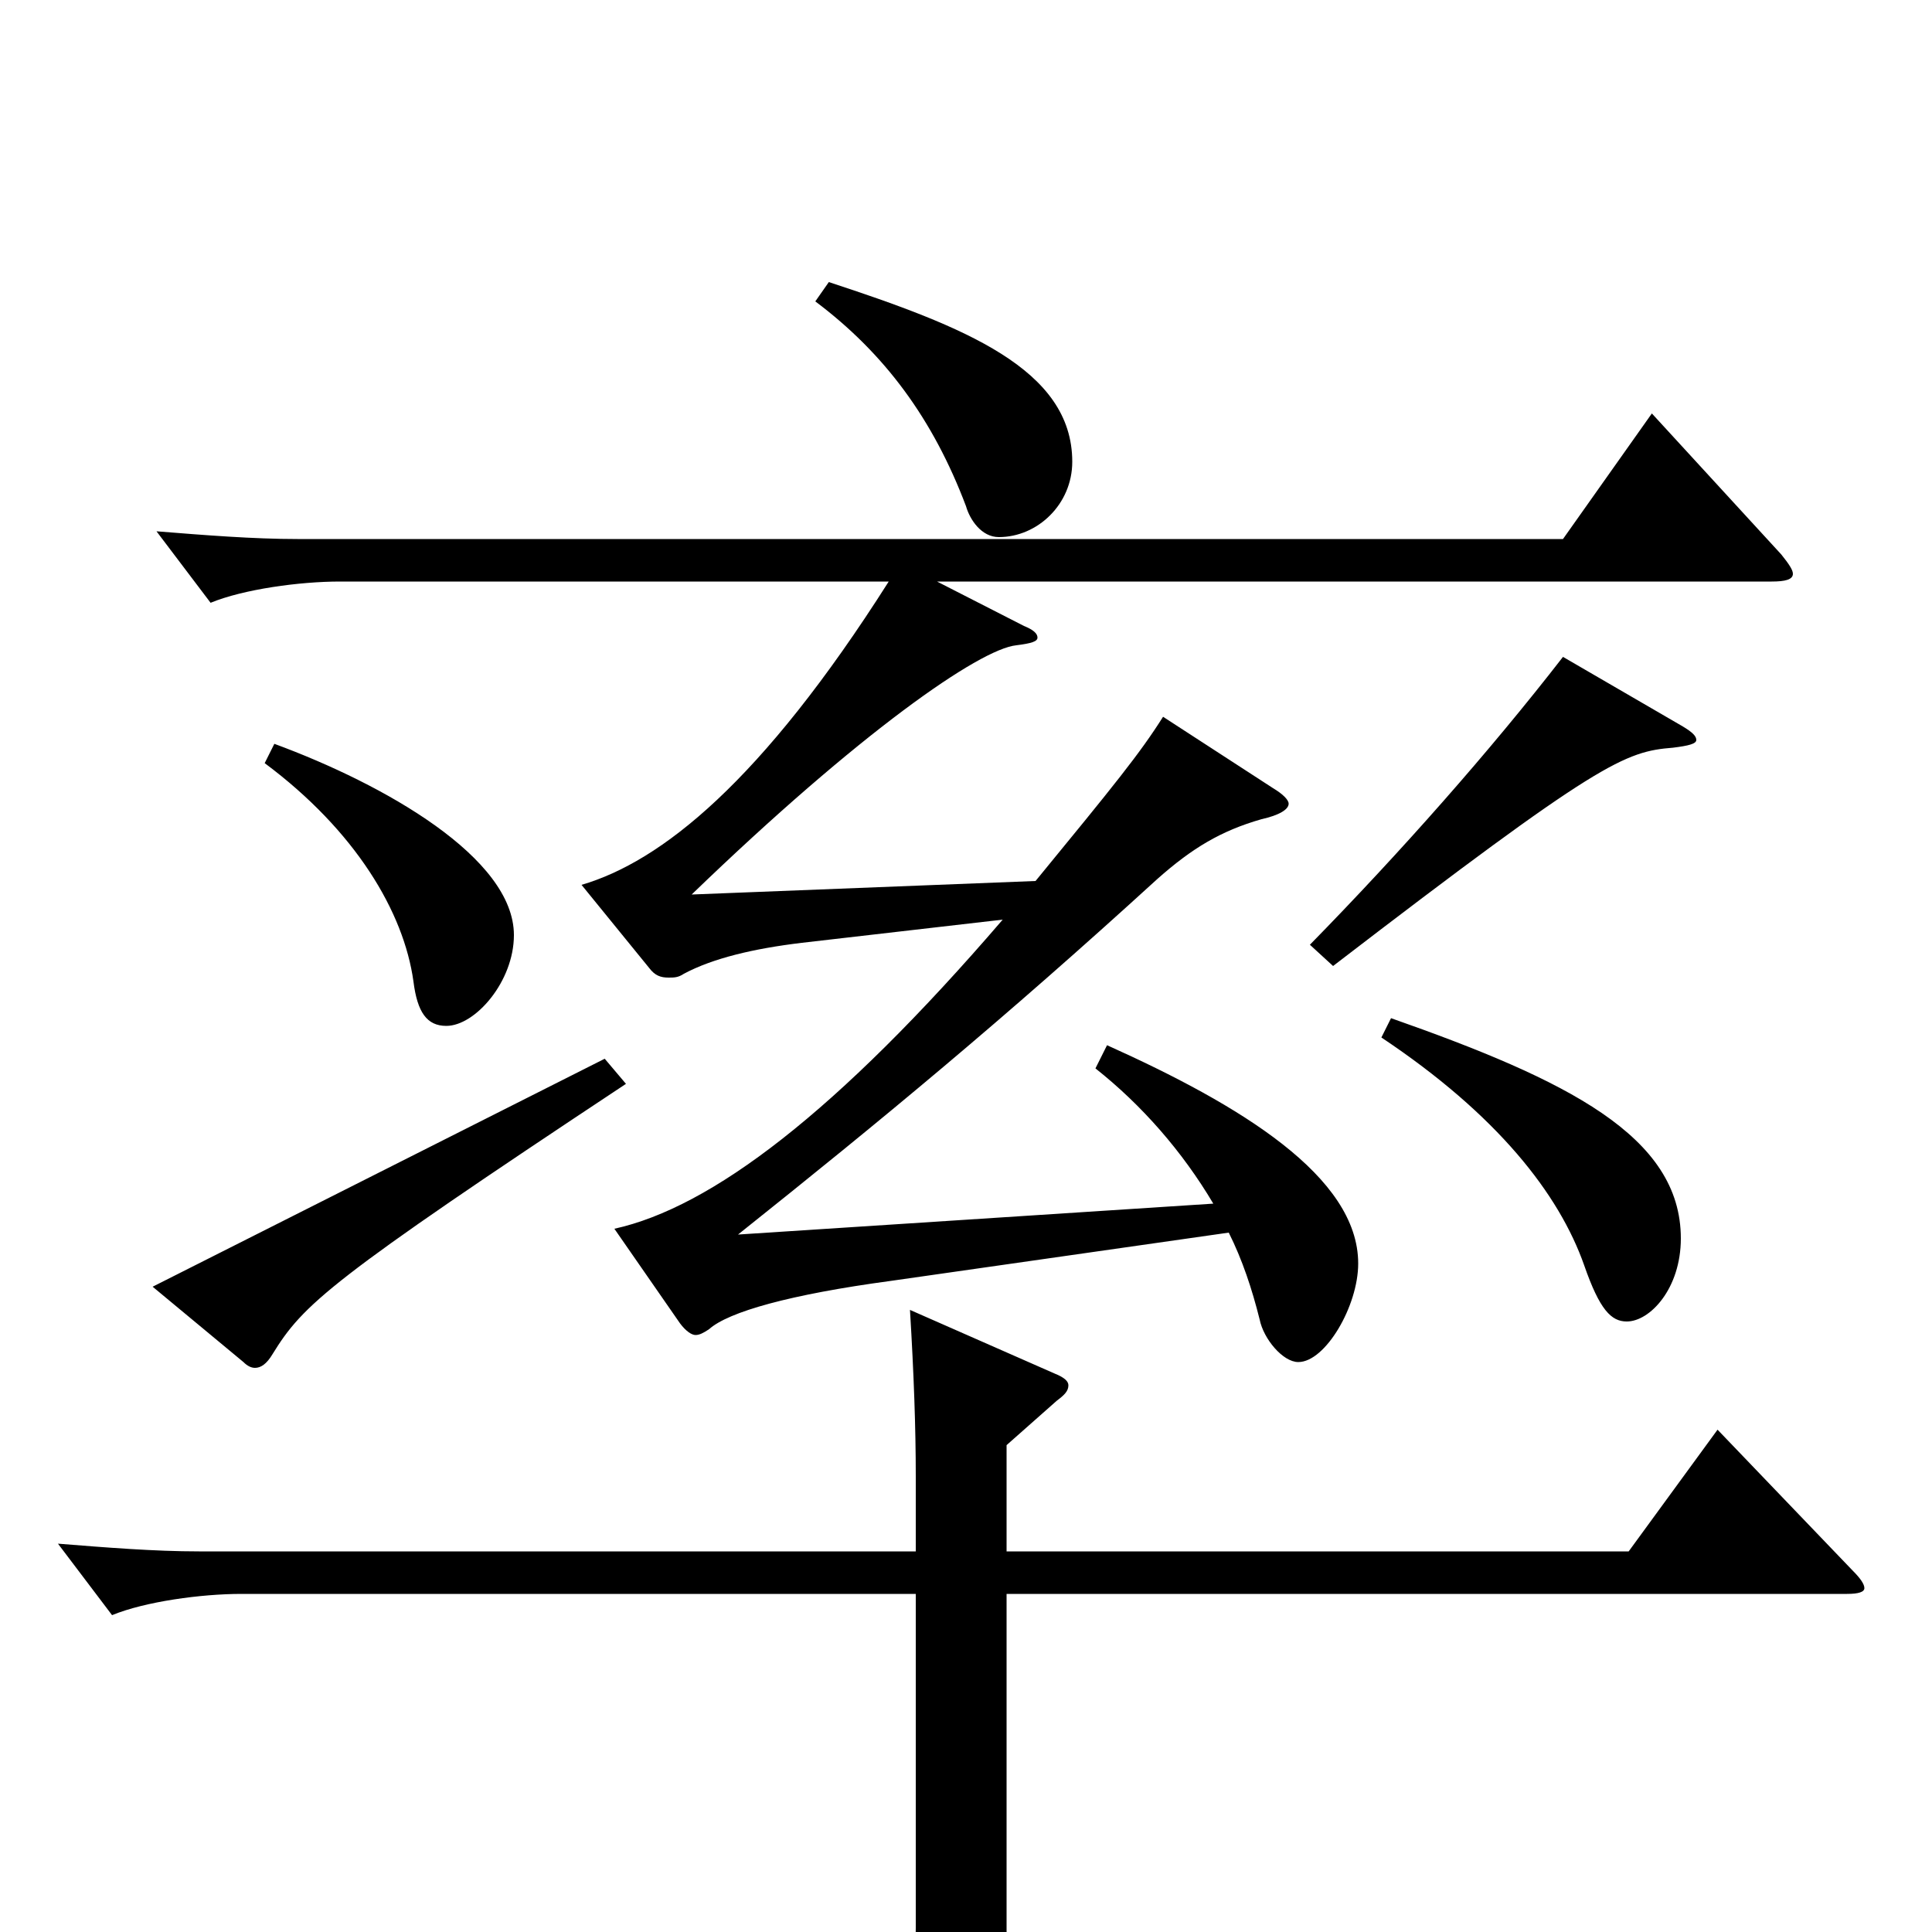 <svg xmlns="http://www.w3.org/2000/svg" viewBox="0 -1000 1000 1000">
	<path fill="#000000" d="M855 -786L809 -721H154C131 -721 106 -723 81 -725L109 -688C126 -695 155 -699 176 -699H460C394 -595 342 -554 301 -542L336 -499C339 -495 342 -494 346 -494C349 -494 351 -494 354 -496C369 -504 390 -509 415 -512L519 -524C433 -424 368 -375 318 -364L352 -315C355 -311 358 -309 360 -309C362 -309 364 -310 367 -312C377 -321 409 -330 461 -337L636 -362C643 -348 648 -333 652 -317C654 -307 664 -295 672 -295C686 -295 703 -324 703 -346C703 -391 642 -428 573 -459L567 -447C591 -428 612 -404 628 -377L382 -361C456 -420 519 -472 599 -545C617 -561 632 -570 653 -576C662 -578 667 -581 667 -584C667 -586 664 -589 659 -592L602 -629C590 -610 577 -594 536 -544L358 -537C445 -621 507 -664 526 -666C534 -667 537 -668 537 -670C537 -672 535 -674 530 -676L485 -699H917C924 -699 928 -700 928 -703C928 -705 926 -708 922 -713ZM889 -260L843 -197H521V-252L547 -275C551 -278 553 -280 553 -283C553 -285 551 -287 546 -289L471 -322C473 -289 474 -261 474 -236V-197H103C80 -197 55 -199 30 -201L58 -164C75 -171 104 -175 125 -175H474V-2C474 11 470 67 470 79C470 86 472 89 478 89C480 89 523 77 523 61C523 51 521 8 521 -1V-175H956C962 -175 965 -176 965 -178C965 -180 963 -183 959 -187ZM422 -844C458 -817 483 -783 500 -738C502 -731 508 -722 517 -722C537 -722 555 -739 555 -761C555 -809 499 -831 429 -854ZM809 -660C771 -611 725 -559 678 -511L690 -500C828 -606 841 -611 866 -613C874 -614 878 -615 878 -617C878 -619 876 -621 871 -624ZM137 -605C184 -570 209 -528 214 -492C216 -476 221 -469 231 -469C246 -469 266 -492 266 -516C266 -556 199 -594 142 -615ZM715 -463C775 -423 807 -382 820 -345C828 -322 834 -316 842 -316C854 -316 870 -333 870 -359C870 -412 811 -441 720 -473ZM313 -452L79 -334L126 -295C128 -293 130 -292 132 -292C135 -292 138 -294 141 -299C157 -325 170 -337 324 -439Z"/>
</svg>
